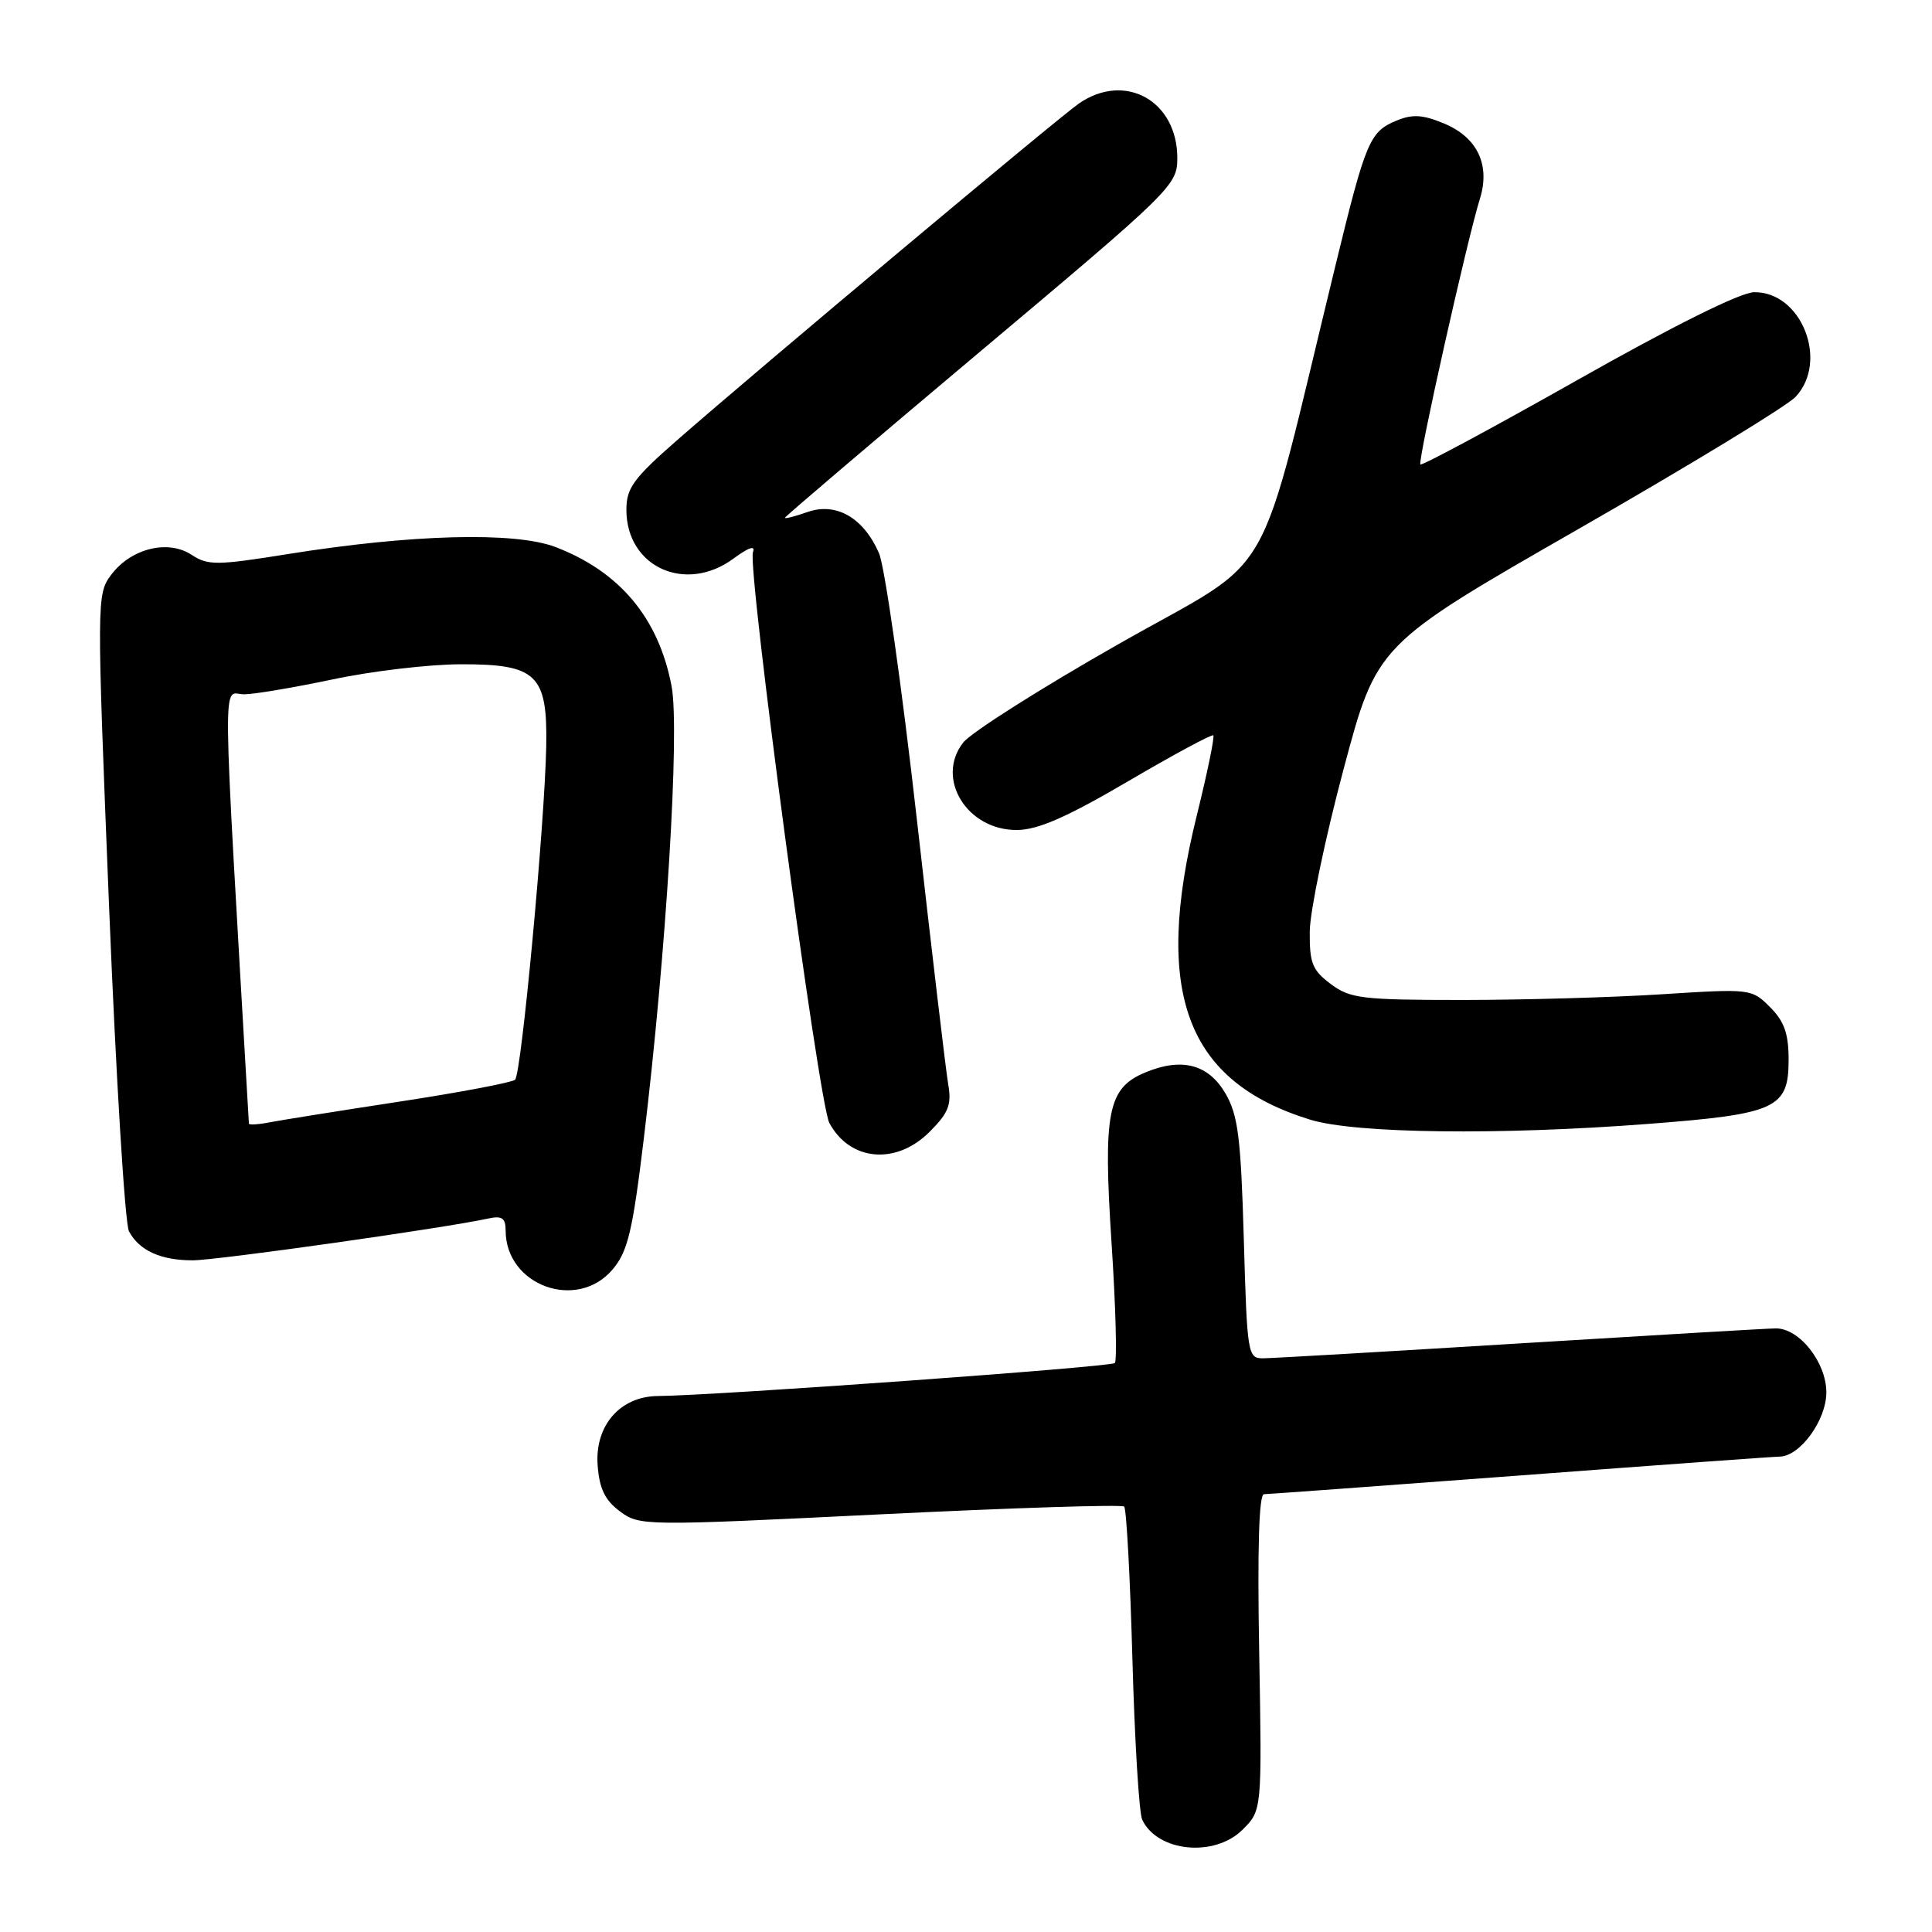 <?xml version="1.0" encoding="UTF-8" standalone="no"?>
<!DOCTYPE svg PUBLIC "-//W3C//DTD SVG 1.1//EN" "http://www.w3.org/Graphics/SVG/1.1/DTD/svg11.dtd" >
<svg xmlns="http://www.w3.org/2000/svg" xmlns:xlink="http://www.w3.org/1999/xlink" version="1.1" viewBox="0 0 256 256">
 <g >
 <path fill="currentColor"
d=" M 164.66 242.43 C 167.22 239.87 167.22 239.87 166.85 218.93 C 166.60 205.18 166.82 198.00 167.48 197.99 C 168.04 197.98 183.35 196.86 201.50 195.50 C 219.65 194.13 235.08 193.01 235.80 193.01 C 238.50 192.99 242.00 188.19 242.00 184.50 C 242.00 180.52 238.42 175.99 235.30 176.02 C 234.31 176.02 219.10 176.92 201.50 178.00 C 183.90 179.08 168.55 179.98 167.38 179.98 C 165.33 180.00 165.25 179.49 164.81 164.14 C 164.42 150.70 164.05 147.77 162.38 144.89 C 160.12 141.02 156.60 140.09 151.77 142.10 C 146.78 144.16 146.15 147.34 147.29 164.77 C 147.84 173.17 148.03 180.30 147.72 180.61 C 147.19 181.14 94.71 184.92 87.20 184.98 C 82.18 185.01 78.80 188.89 79.19 194.16 C 79.42 197.26 80.16 198.79 82.14 200.26 C 84.74 202.20 85.28 202.20 116.60 200.66 C 134.11 199.80 148.67 199.33 148.96 199.63 C 149.26 199.92 149.75 209.01 150.05 219.83 C 150.35 230.65 150.93 240.23 151.35 241.12 C 153.36 245.40 160.94 246.15 164.66 242.43 Z  M 81.19 168.19 C 83.19 165.81 83.82 163.16 85.30 150.94 C 88.28 126.33 90.09 96.77 88.99 90.93 C 87.28 81.91 82.13 75.74 73.59 72.48 C 68.21 70.43 54.52 70.79 38.13 73.42 C 28.71 74.93 27.55 74.94 25.38 73.51 C 22.24 71.45 17.33 72.68 14.72 76.18 C 12.81 78.73 12.81 79.44 14.45 120.07 C 15.37 142.78 16.56 162.17 17.09 163.16 C 18.45 165.70 21.29 167.00 25.52 167.00 C 28.75 167.00 58.85 162.74 64.75 161.45 C 66.52 161.07 67.00 161.41 67.00 163.05 C 67.00 170.35 76.48 173.79 81.19 168.19 Z  M 123.18 149.97 C 125.68 147.47 126.11 146.38 125.65 143.72 C 125.34 141.95 123.47 126.10 121.48 108.50 C 119.49 90.90 117.24 75.06 116.47 73.30 C 114.43 68.61 110.81 66.52 107.02 67.84 C 105.36 68.42 104.00 68.77 104.00 68.61 C 104.00 68.46 115.70 58.50 130.00 46.48 C 155.33 25.19 156.00 24.54 156.00 20.95 C 156.00 13.35 149.07 9.50 142.97 13.71 C 140.25 15.58 100.48 48.91 89.75 58.30 C 83.94 63.38 83.00 64.67 83.00 67.55 C 83.00 75.14 90.85 78.70 97.21 74.00 C 99.20 72.53 100.13 72.22 99.77 73.16 C 98.99 75.19 108.49 146.17 109.89 148.79 C 112.61 153.87 118.74 154.42 123.18 149.97 Z  M 218.44 148.92 C 235.37 147.62 237.00 146.87 237.00 140.43 C 237.00 136.96 236.43 135.34 234.54 133.45 C 232.11 131.01 231.95 131.00 220.29 131.74 C 213.80 132.16 201.89 132.50 193.82 132.50 C 180.43 132.50 178.90 132.31 176.32 130.38 C 173.88 128.55 173.51 127.61 173.55 123.38 C 173.59 120.70 175.59 111.06 178.02 101.96 C 182.43 85.41 182.43 85.41 209.13 70.11 C 223.82 61.69 236.77 53.81 237.92 52.59 C 242.36 47.86 238.69 38.61 232.41 38.72 C 230.61 38.75 221.68 43.19 209.04 50.34 C 197.78 56.70 188.41 61.74 188.21 61.54 C 187.82 61.15 194.43 31.66 196.08 26.39 C 197.50 21.88 195.79 18.23 191.38 16.38 C 188.51 15.18 187.16 15.10 185.00 16.00 C 181.50 17.45 180.96 18.73 177.00 35.00 C 166.30 78.89 169.52 73.23 148.40 85.24 C 138.00 91.14 128.65 97.07 127.62 98.40 C 123.92 103.17 128.14 110.02 134.75 109.98 C 137.53 109.96 141.33 108.30 149.47 103.53 C 155.50 99.99 160.59 97.25 160.77 97.44 C 160.96 97.63 159.97 102.45 158.56 108.14 C 152.77 131.58 157.17 143.31 173.63 148.37 C 179.62 150.20 198.67 150.44 218.44 148.92 Z  M 32.98 148.88 C 29.37 86.65 29.43 92.00 32.35 92.00 C 33.64 92.00 38.93 91.11 44.10 90.02 C 49.27 88.92 56.92 88.02 61.10 88.02 C 71.11 88.00 72.55 89.38 72.38 98.86 C 72.18 109.18 69.09 142.31 68.25 143.07 C 67.84 143.44 60.98 144.74 53.00 145.96 C 45.02 147.18 37.26 148.42 35.75 148.71 C 34.24 149.01 32.99 149.08 32.98 148.88 Z "/>
</g>
</svg>